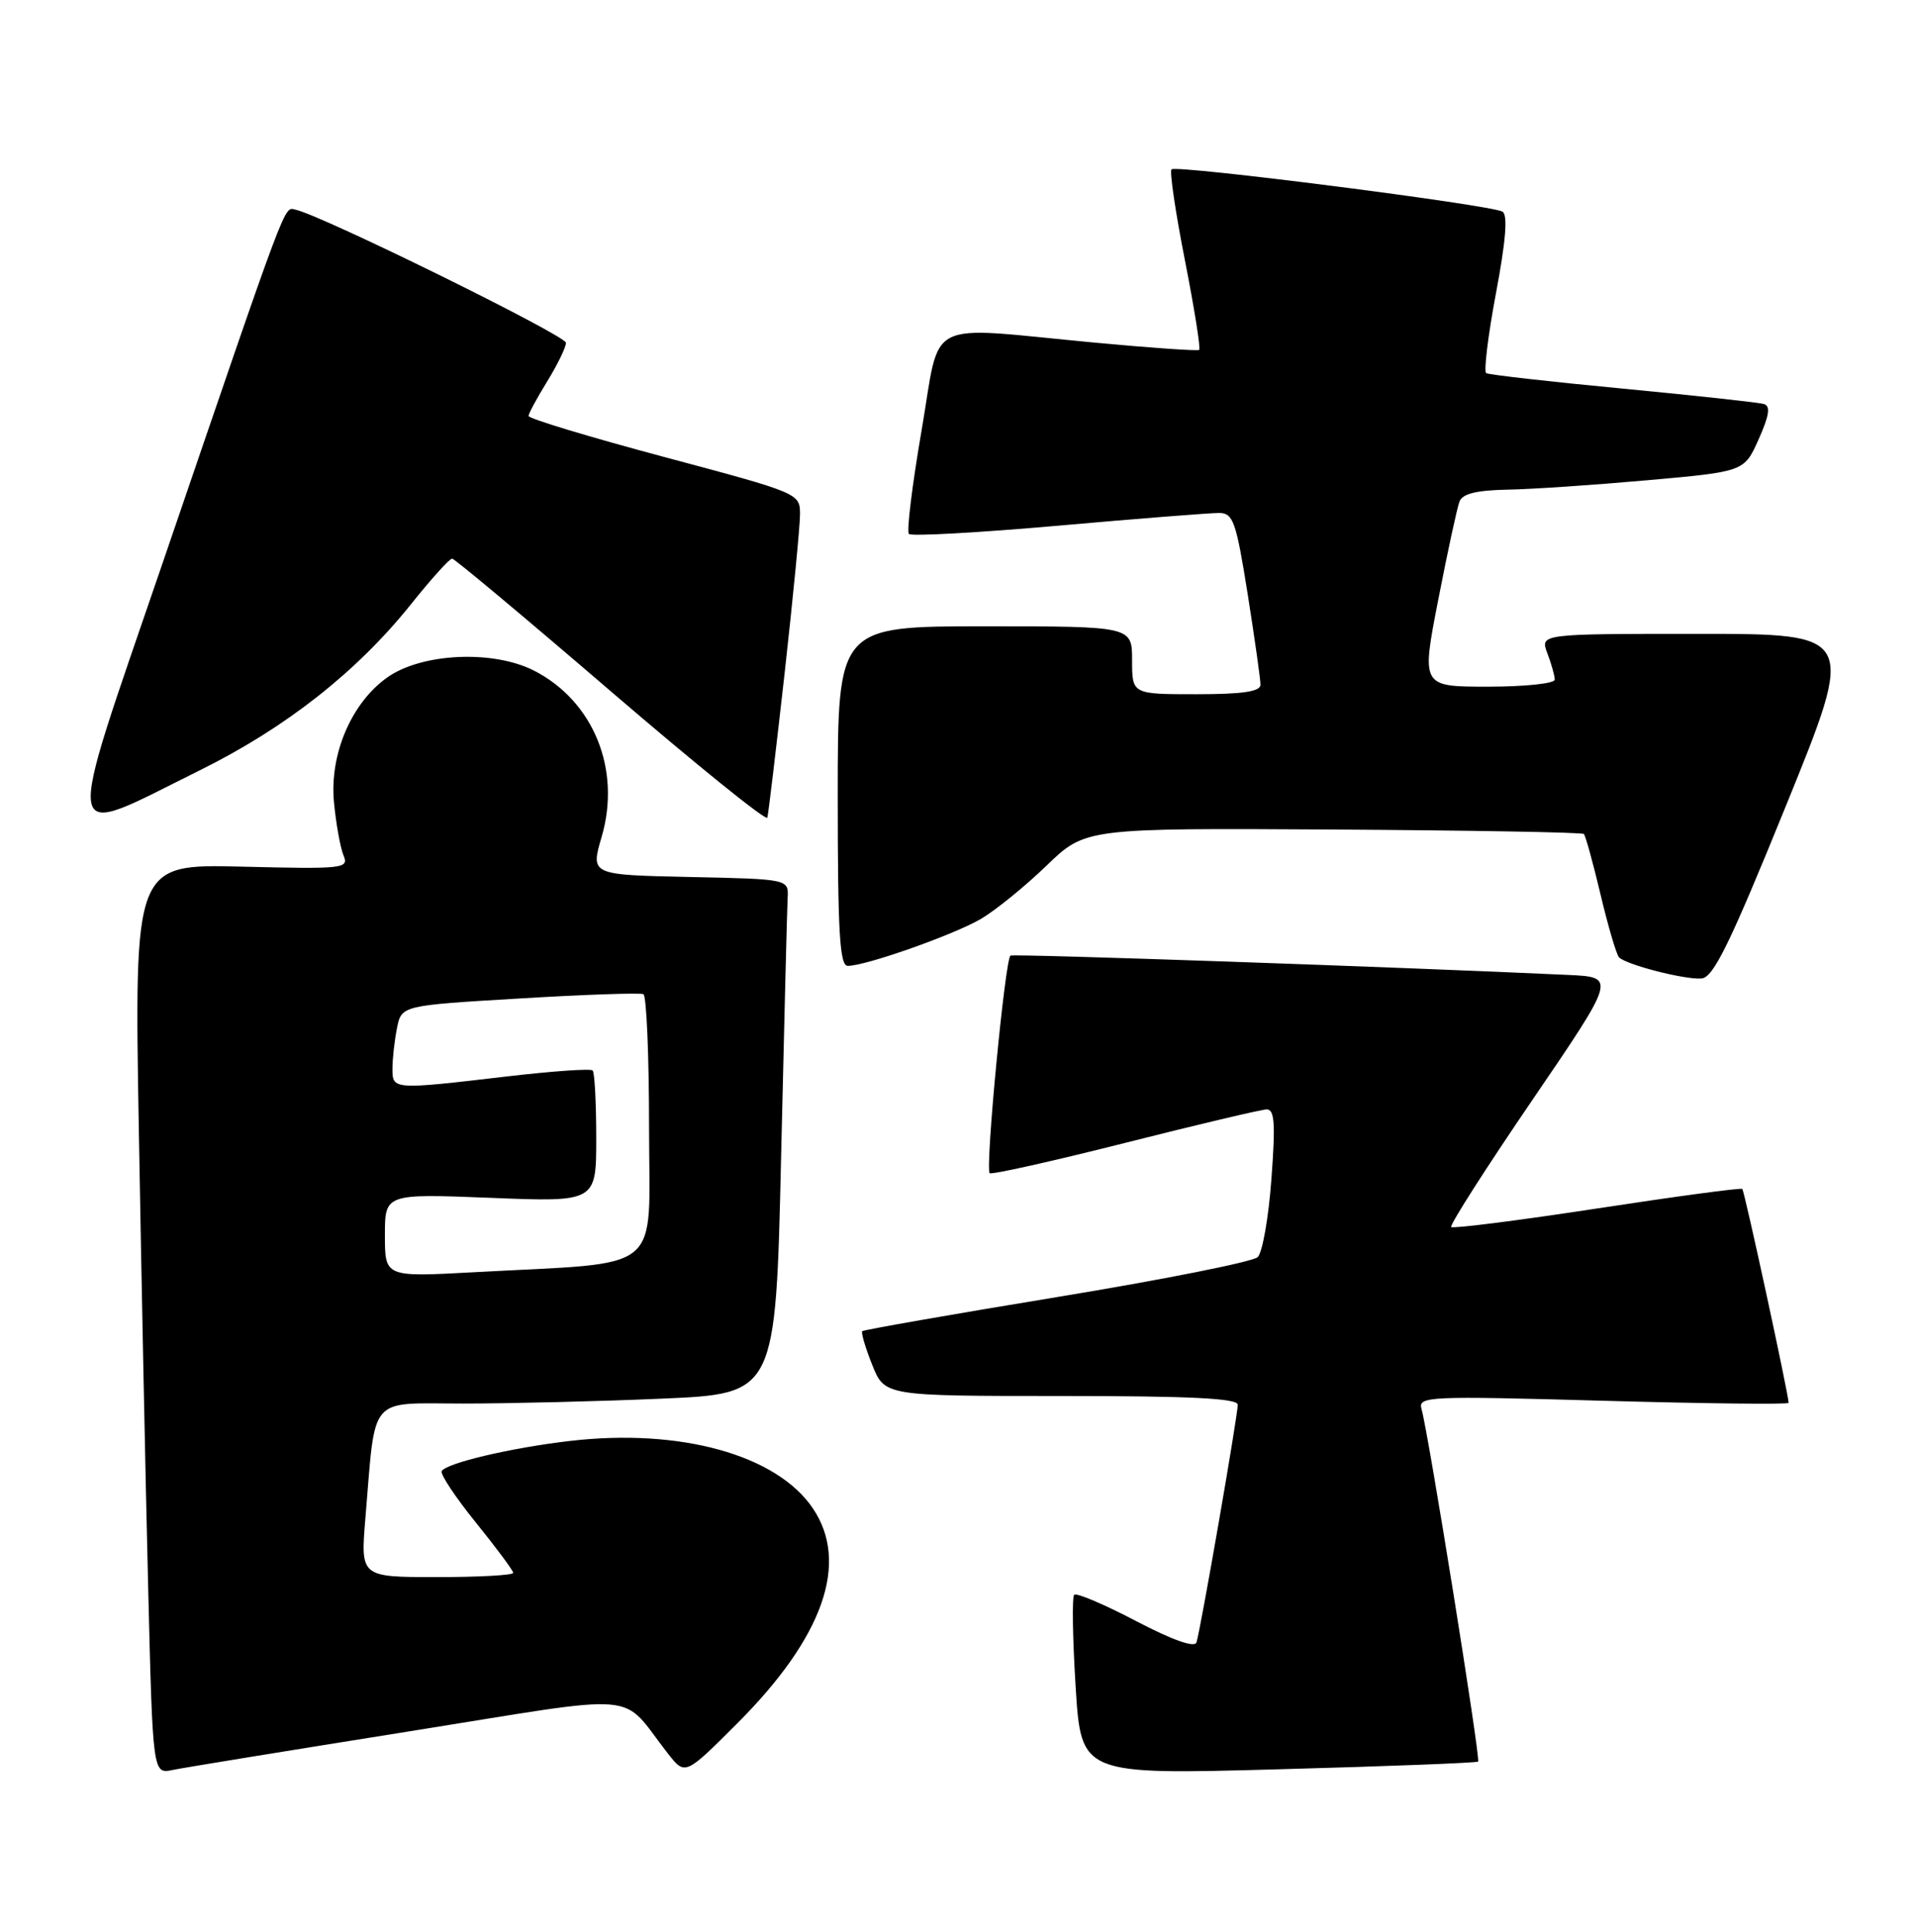 <?xml version="1.0" encoding="UTF-8" standalone="no"?>
<!DOCTYPE svg PUBLIC "-//W3C//DTD SVG 1.1//EN" "http://www.w3.org/Graphics/SVG/1.1/DTD/svg11.dtd" >
<svg xmlns="http://www.w3.org/2000/svg" xmlns:xlink="http://www.w3.org/1999/xlink" version="1.1" viewBox="0 0 254 256">
 <g >
 <path fill="currentColor"
d=" M 54.00 229.48 C 85.99 224.38 81.95 224.03 88.51 232.40 C 90.78 235.29 90.78 235.29 97.68 228.39 C 109.09 216.98 112.57 207.11 107.71 199.90 C 102.93 192.80 90.15 189.25 75.50 190.96 C 67.71 191.87 59.20 193.87 58.53 194.95 C 58.29 195.33 60.33 198.40 63.05 201.77 C 65.77 205.13 68.00 208.14 68.00 208.44 C 68.00 208.75 63.45 209.00 57.88 209.00 C 47.77 209.00 47.77 209.00 48.41 201.25 C 49.81 184.62 48.63 186.00 61.43 186.00 C 67.62 186.00 79.45 185.71 87.73 185.35 C 102.78 184.70 102.78 184.70 103.50 153.10 C 103.90 135.72 104.29 120.38 104.36 119.00 C 104.50 116.50 104.50 116.50 91.37 116.22 C 78.24 115.94 78.24 115.94 79.72 110.89 C 82.33 101.97 78.64 92.90 70.75 88.87 C 65.31 86.10 55.85 86.54 51.29 89.79 C 46.55 93.17 43.65 99.97 44.25 106.31 C 44.52 109.16 45.09 112.33 45.51 113.35 C 46.25 115.11 45.59 115.18 32.03 114.85 C 17.78 114.50 17.78 114.50 18.40 150.00 C 18.74 169.53 19.29 196.66 19.63 210.30 C 20.24 235.11 20.24 235.11 22.87 234.56 C 24.32 234.26 38.32 231.98 54.00 229.48 Z  M 195.85 233.45 C 196.20 233.13 189.28 190.00 188.35 186.72 C 187.87 185.04 189.16 184.98 212.42 185.63 C 225.94 186.01 236.99 186.13 236.99 185.91 C 236.95 184.65 231.14 157.81 230.85 157.56 C 230.66 157.39 222.00 158.56 211.60 160.15 C 201.21 161.74 192.51 162.84 192.28 162.61 C 192.04 162.38 196.86 154.83 202.99 145.84 C 214.13 129.50 214.13 129.50 207.81 129.20 C 185.46 128.16 134.40 126.38 133.89 126.64 C 133.18 126.99 130.52 154.85 131.13 155.47 C 131.36 155.70 139.41 153.90 149.03 151.47 C 158.64 149.04 167.10 147.04 167.83 147.02 C 168.88 147.01 169.01 148.89 168.46 156.25 C 168.09 161.34 167.27 166.00 166.64 166.60 C 166.01 167.21 154.05 169.59 140.05 171.89 C 126.05 174.19 114.44 176.23 114.25 176.41 C 114.07 176.60 114.66 178.61 115.57 180.88 C 117.22 185.00 117.22 185.00 140.61 185.00 C 157.74 185.00 164.00 185.31 164.00 186.16 C 164.00 187.63 159.05 216.10 158.53 217.66 C 158.28 218.39 155.35 217.35 150.50 214.81 C 146.30 212.61 142.62 211.05 142.33 211.34 C 142.03 211.63 142.12 217.12 142.52 223.53 C 143.25 235.19 143.25 235.19 169.38 234.47 C 183.74 234.08 195.66 233.62 195.85 233.45 Z  M 236.65 106.75 C 245.89 84.00 245.89 84.00 224.97 84.00 C 204.05 84.00 204.05 84.00 205.02 86.57 C 205.56 87.98 206.00 89.55 206.00 90.07 C 206.00 90.58 202.02 91.00 197.16 91.00 C 188.32 91.00 188.32 91.00 190.57 79.46 C 191.80 73.12 193.07 67.27 193.38 66.46 C 193.77 65.43 195.64 64.97 199.72 64.89 C 202.90 64.84 211.26 64.27 218.30 63.64 C 231.11 62.50 231.11 62.50 233.02 58.21 C 234.43 55.06 234.61 53.82 233.72 53.54 C 233.05 53.34 224.64 52.42 215.02 51.50 C 205.41 50.59 197.26 49.66 196.92 49.45 C 196.58 49.24 197.16 44.48 198.21 38.88 C 199.52 31.93 199.80 28.49 199.08 28.05 C 197.64 27.16 155.85 21.82 155.22 22.44 C 154.95 22.72 155.75 28.14 157.00 34.50 C 158.25 40.86 159.10 46.20 158.89 46.37 C 158.67 46.53 152.43 46.10 145.00 45.40 C 122.10 43.25 124.71 41.91 122.10 57.09 C 120.86 64.29 120.11 70.44 120.43 70.76 C 120.75 71.09 129.68 70.59 140.26 69.66 C 150.84 68.72 160.43 67.97 161.56 67.98 C 163.40 68.00 163.79 69.14 165.32 78.75 C 166.25 84.66 167.02 90.06 167.01 90.75 C 167.00 91.65 164.63 92.00 158.50 92.00 C 150.00 92.00 150.00 92.00 150.00 87.50 C 150.00 83.00 150.00 83.00 130.50 83.00 C 111.00 83.00 111.00 83.00 111.00 105.50 C 111.00 123.60 111.26 128.00 112.33 128.00 C 114.72 128.00 126.41 123.87 130.00 121.76 C 131.93 120.62 135.82 117.46 138.66 114.72 C 143.82 109.74 143.82 109.74 176.64 109.93 C 194.69 110.04 209.63 110.30 209.86 110.52 C 210.08 110.74 211.08 114.37 212.08 118.58 C 213.08 122.79 214.18 126.52 214.52 126.87 C 215.49 127.86 223.29 129.86 225.46 129.67 C 227.03 129.53 229.22 125.05 236.65 106.75 Z  M 103.96 89.23 C 105.08 79.18 106.00 69.70 106.00 68.16 C 106.00 65.38 105.90 65.34 88.00 60.56 C 78.10 57.91 70.01 55.47 70.03 55.12 C 70.05 54.78 71.17 52.70 72.53 50.50 C 73.88 48.30 74.99 46.02 74.99 45.43 C 75.00 44.47 42.46 28.45 39.13 27.78 C 37.60 27.47 38.31 25.58 21.63 74.37 C 8.27 113.42 7.90 111.28 26.50 102.07 C 37.85 96.45 47.25 89.06 54.41 80.13 C 57.10 76.76 59.58 74.01 59.91 74.03 C 60.23 74.04 69.71 81.97 80.96 91.64 C 92.22 101.31 101.53 108.84 101.67 108.36 C 101.81 107.89 102.83 99.28 103.96 89.23 Z  M 51.00 163.71 C 51.00 158.19 51.00 158.19 65.00 158.74 C 79.00 159.30 79.00 159.30 79.00 150.82 C 79.00 146.15 78.79 142.12 78.52 141.86 C 78.26 141.59 73.20 141.95 67.27 142.64 C 52.03 144.43 52.00 144.43 52.00 141.62 C 52.00 140.32 52.27 137.90 52.60 136.25 C 53.20 133.25 53.20 133.25 68.85 132.32 C 77.46 131.80 84.84 131.55 85.25 131.75 C 85.66 131.95 86.00 139.92 86.00 149.46 C 86.00 169.16 88.38 167.19 62.75 168.60 C 51.00 169.24 51.00 169.24 51.00 163.71 Z "/>
</g>
</svg>